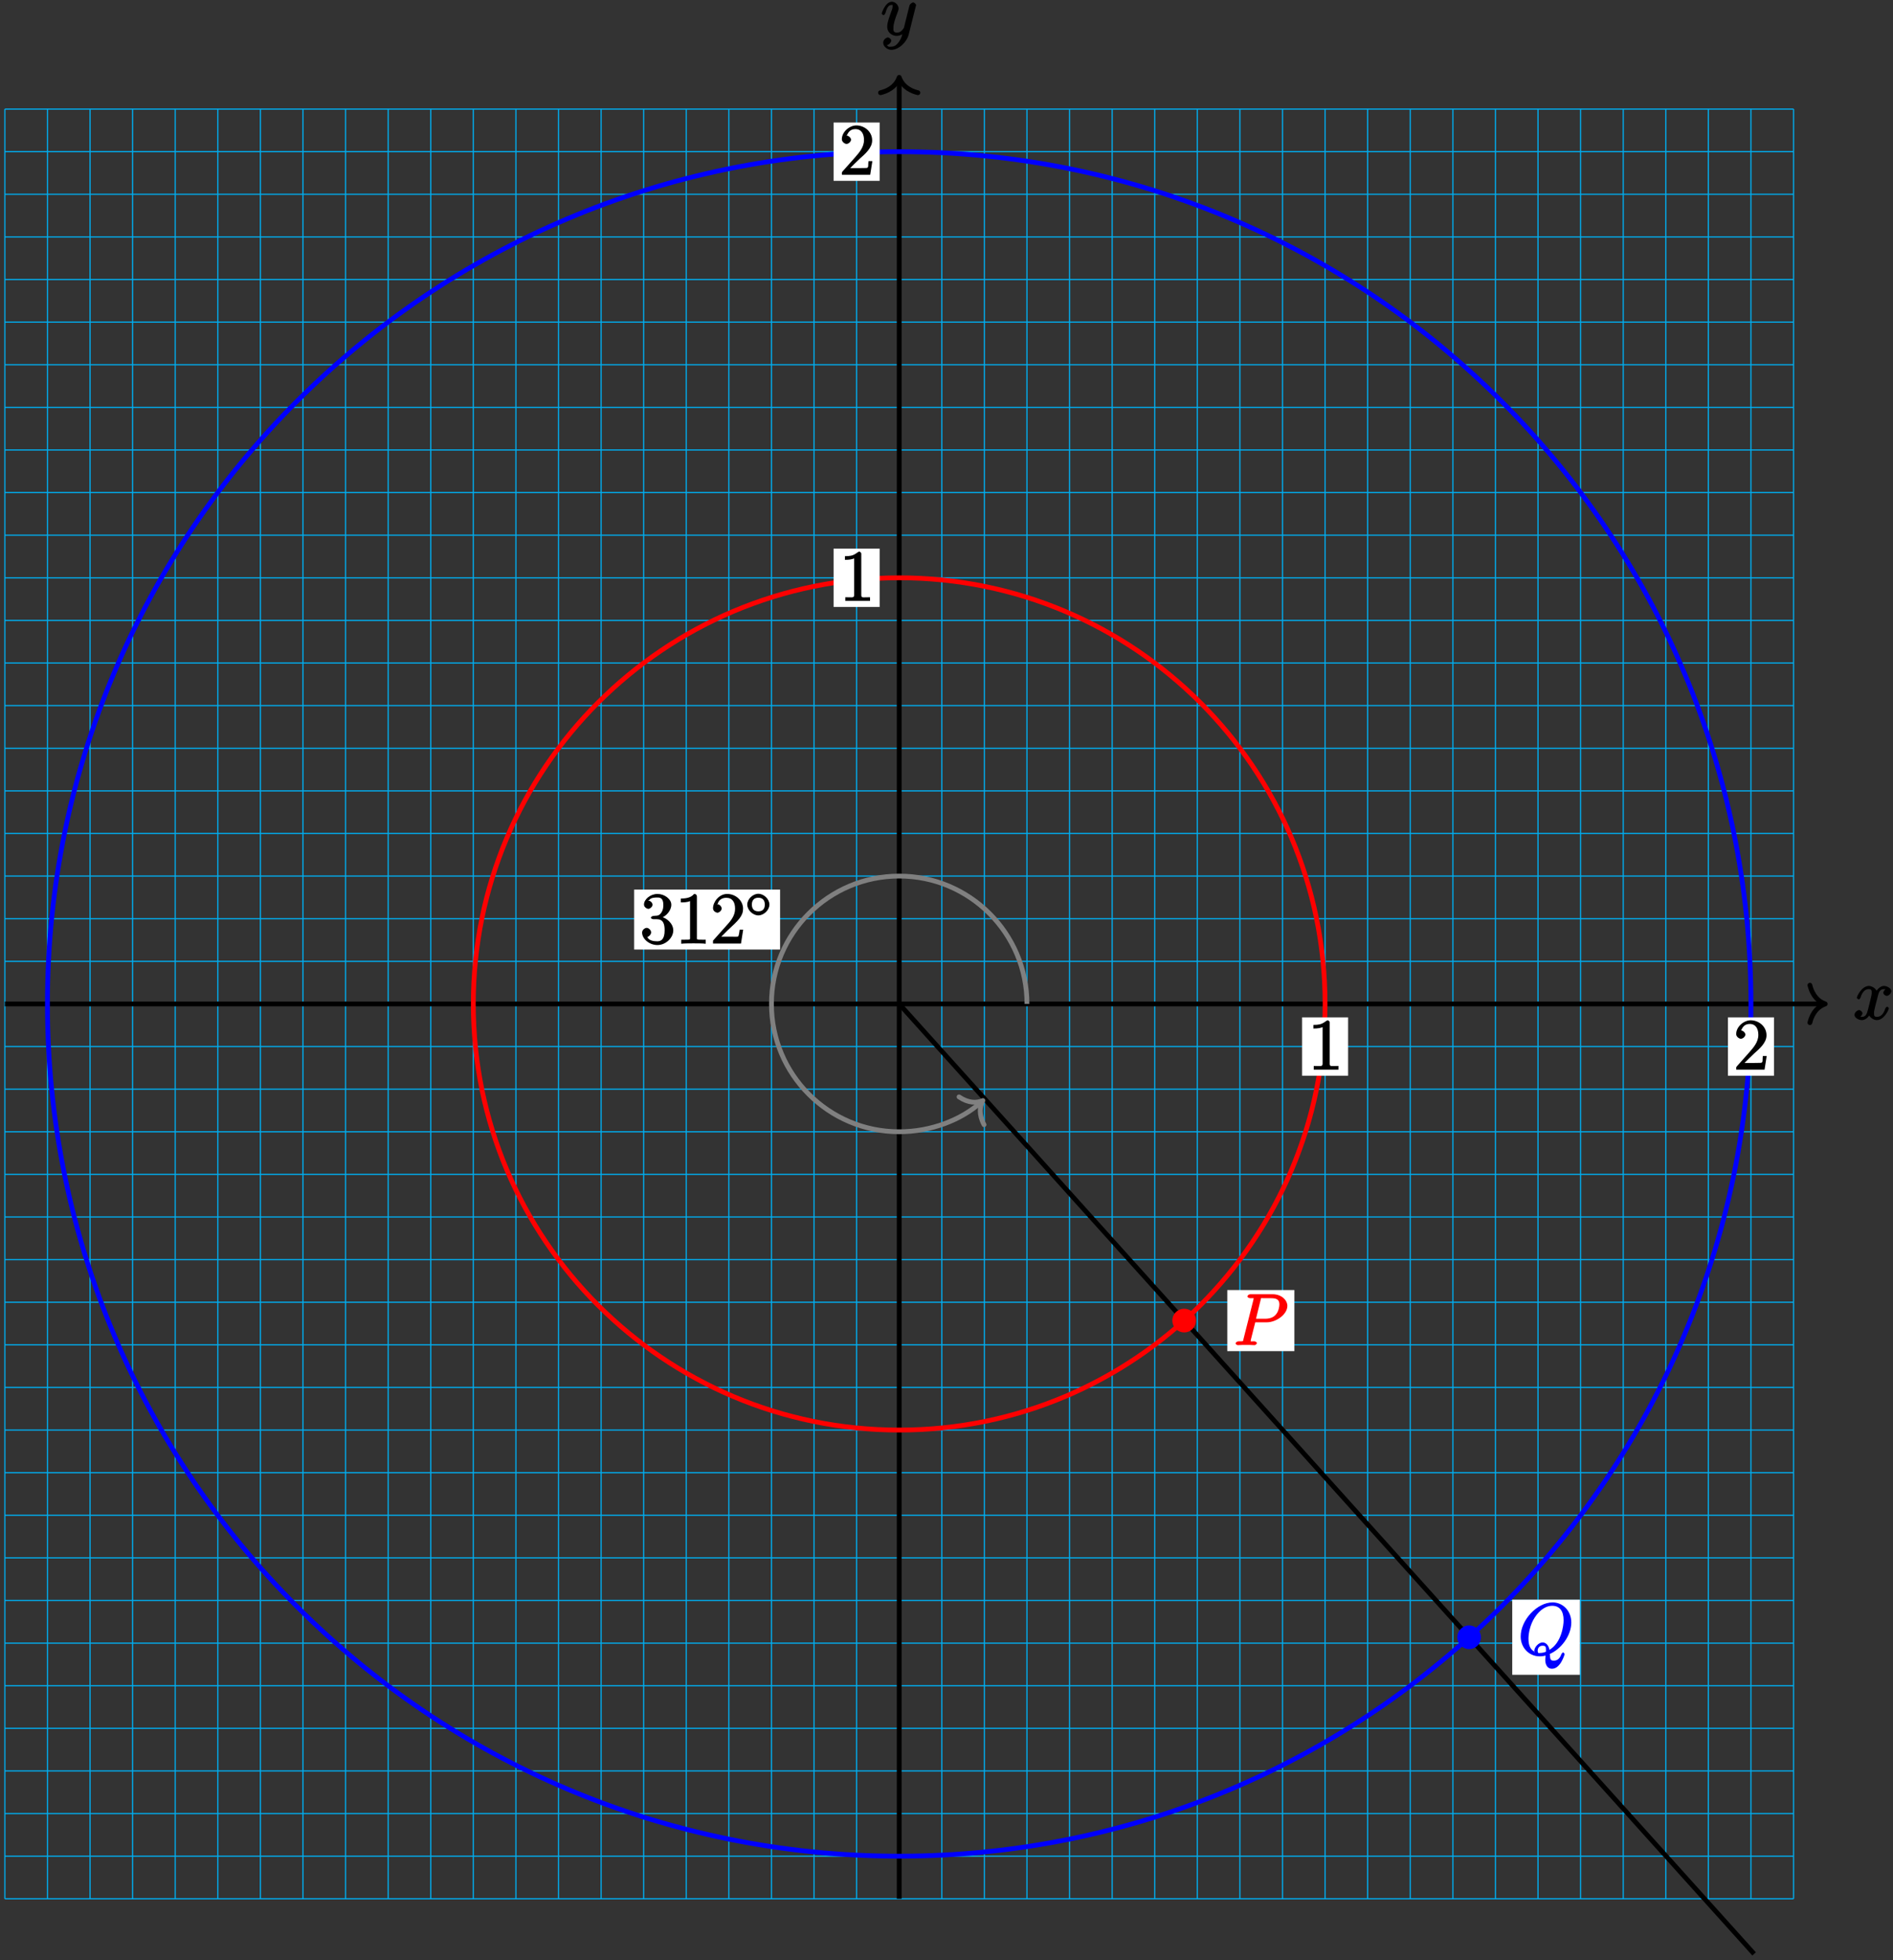 <?xml version="1.0" encoding="UTF-8"?>
<svg xmlns="http://www.w3.org/2000/svg" xmlns:xlink="http://www.w3.org/1999/xlink" width="315pt" height="326pt" viewBox="0 0 315 326" version="1.1">
<rect x="0" y="0" width="315" height="326" fill="#333333" stroke="none"/>
<defs>
<g>
<symbol overflow="visible" id="glyph0-0">
<path style="stroke:none;" d=""/>
</symbol>
<symbol overflow="visible" id="glyph0-1">
<path style="stroke:none;" d="M 5.672 -5.172 C 5.281 -5.109 4.969 -4.656 4.969 -4.438 C 4.969 -4.141 5.359 -3.906 5.531 -3.906 C 5.891 -3.906 6.297 -4.359 6.297 -4.688 C 6.297 -5.188 5.562 -5.562 5.062 -5.562 C 4.344 -5.562 3.766 -4.703 3.656 -4.469 L 3.984 -4.469 C 3.703 -5.359 2.812 -5.562 2.594 -5.562 C 1.375 -5.562 0.562 -3.844 0.562 -3.578 C 0.562 -3.531 0.781 -3.328 0.859 -3.328 C 0.953 -3.328 1.094 -3.438 1.156 -3.578 C 1.562 -4.922 2.219 -5.031 2.562 -5.031 C 3.094 -5.031 3.031 -4.672 3.031 -4.391 C 3.031 -4.125 2.969 -3.844 2.828 -3.281 L 2.422 -1.641 C 2.234 -0.922 2.062 -0.422 1.422 -0.422 C 1.359 -0.422 1.172 -0.375 0.922 -0.531 L 0.812 -0.281 C 1.25 -0.359 1.5 -0.859 1.5 -1 C 1.5 -1.25 1.156 -1.547 0.938 -1.547 C 0.641 -1.547 0.172 -1.141 0.172 -0.75 C 0.172 -0.25 0.891 0.125 1.406 0.125 C 1.984 0.125 2.5 -0.375 2.75 -0.859 L 2.469 -0.969 C 2.672 -0.266 3.438 0.125 3.875 0.125 C 5.094 0.125 5.891 -1.594 5.891 -1.859 C 5.891 -1.906 5.688 -2.109 5.625 -2.109 C 5.516 -2.109 5.328 -1.906 5.297 -1.812 C 4.969 -0.75 4.453 -0.422 3.906 -0.422 C 3.484 -0.422 3.422 -0.578 3.422 -1.062 C 3.422 -1.328 3.469 -1.516 3.656 -2.312 L 4.078 -3.938 C 4.25 -4.656 4.5 -5.031 5.062 -5.031 C 5.078 -5.031 5.297 -5.062 5.547 -4.906 Z M 5.672 -5.172 "/>
</symbol>
<symbol overflow="visible" id="glyph0-2">
<path style="stroke:none;" d="M 3.031 1.094 C 2.703 1.547 2.359 1.906 1.766 1.906 C 1.625 1.906 1.203 2.031 1.109 1.703 C 0.906 1.641 0.969 1.641 0.984 1.641 C 1.344 1.641 1.75 1.188 1.75 0.906 C 1.75 0.641 1.359 0.375 1.188 0.375 C 0.984 0.375 0.406 0.688 0.406 1.266 C 0.406 1.875 1.094 2.438 1.766 2.438 C 2.969 2.438 4.328 1.188 4.656 -0.125 L 5.828 -4.797 C 5.844 -4.859 5.875 -4.922 5.875 -5 C 5.875 -5.172 5.562 -5.453 5.391 -5.453 C 5.281 -5.453 4.859 -5.25 4.766 -4.891 L 3.891 -1.375 C 3.828 -1.156 3.875 -1.25 3.781 -1.109 C 3.531 -0.781 3.266 -0.422 2.688 -0.422 C 2.016 -0.422 2.109 -0.922 2.109 -1.25 C 2.109 -1.922 2.438 -2.844 2.766 -3.703 C 2.891 -4.047 2.969 -4.219 2.969 -4.453 C 2.969 -4.953 2.453 -5.562 1.859 -5.562 C 0.766 -5.562 0.156 -3.688 0.156 -3.578 C 0.156 -3.531 0.375 -3.328 0.453 -3.328 C 0.562 -3.328 0.734 -3.531 0.781 -3.688 C 1.062 -4.703 1.359 -5.031 1.828 -5.031 C 1.938 -5.031 1.969 -5.172 1.969 -4.781 C 1.969 -4.469 1.844 -4.125 1.656 -3.672 C 1.078 -2.109 1.078 -1.703 1.078 -1.422 C 1.078 -0.281 2.062 0.125 2.656 0.125 C 3 0.125 3.531 -0.031 3.844 -0.344 L 3.688 -0.516 C 3.516 0.141 3.438 0.5 3.031 1.094 Z M 3.031 1.094 "/>
</symbol>
<symbol overflow="visible" id="glyph0-3">
<path style="stroke:none;" d="M 3.531 -3.797 L 5.547 -3.797 C 7.203 -3.797 9 -5.156 9 -6.531 C 9 -7.453 8.062 -8.469 6.547 -8.469 L 2.859 -8.469 C 2.625 -8.469 2.359 -8.312 2.359 -8.078 C 2.359 -7.953 2.625 -7.812 2.812 -7.812 C 3.531 -7.812 3.375 -7.859 3.375 -7.734 C 3.375 -7.703 3.375 -7.641 3.328 -7.453 L 1.703 -1.031 C 1.609 -0.609 1.75 -0.641 0.906 -0.641 C 0.688 -0.641 0.391 -0.484 0.391 -0.281 C 0.391 -0.141 0.672 0 0.734 0 C 0.969 0 1.203 -0.031 1.438 -0.031 L 2.828 -0.031 C 3.062 -0.031 3.312 0 3.531 0 C 3.641 0 3.922 -0.141 3.922 -0.375 C 3.922 -0.484 3.656 -0.641 3.484 -0.641 C 2.766 -0.641 2.906 -0.578 2.906 -0.688 C 2.906 -0.75 2.922 -0.844 2.922 -0.891 L 3.656 -3.797 Z M 4.547 -7.5 C 4.656 -7.938 4.547 -7.812 5.016 -7.812 L 6.203 -7.812 C 7.094 -7.812 7.672 -7.672 7.672 -6.781 C 7.672 -6.469 7.562 -5.562 7.016 -5.016 C 6.812 -4.797 6.359 -4.391 5.266 -4.391 L 3.781 -4.391 Z M 4.547 -7.5 "/>
</symbol>
<symbol overflow="visible" id="glyph0-4">
<path style="stroke:none;" d="M 5.094 -0.078 C 7.141 -0.891 8.828 -3.219 8.828 -5.375 C 8.828 -7.344 7.391 -8.719 5.719 -8.719 C 3.156 -8.719 0.406 -5.812 0.406 -3.047 C 0.406 -1.172 1.812 0.25 3.547 0.25 C 3.953 0.25 4.344 0.188 4.547 0.125 C 4.5 0.641 4.5 0.703 4.5 0.938 C 4.5 1.281 4.656 2.312 5.625 2.312 C 7.047 2.312 7.719 -0.062 7.719 -0.125 C 7.719 -0.203 7.516 -0.406 7.453 -0.406 C 7.391 -0.406 7.203 -0.188 7.156 -0.062 C 6.891 0.688 6.438 0.969 5.922 0.969 C 5.312 0.969 5.312 0.703 5.266 -0.125 Z M 2.938 -0.438 C 2 -0.75 1.703 -1.594 1.703 -2.688 C 1.703 -3.531 1.953 -5.016 2.75 -6.219 C 3.641 -7.578 4.703 -8.156 5.641 -8.156 C 6.891 -8.156 7.547 -7.297 7.547 -5.734 C 7.547 -4.859 7.188 -2 5.188 -0.828 C 5.156 -1.188 4.828 -2.062 4.047 -2.062 C 3.391 -2.062 2.672 -1.25 2.672 -0.672 C 2.672 -0.531 2.766 -0.25 2.609 -0.531 Z M 4.75 -0.578 C 4.328 -0.375 3.953 -0.312 3.625 -0.312 C 3.5 -0.312 3.234 -0.156 3.234 -0.688 C 3.234 -1.109 3.5 -1.516 4.047 -1.516 C 4.641 -1.516 4.609 -1.25 4.609 -0.656 C 4.609 -0.578 4.609 -0.484 4.609 -0.5 Z M 4.75 -0.578 "/>
</symbol>
<symbol overflow="visible" id="glyph1-0">
<path style="stroke:none;" d=""/>
</symbol>
<symbol overflow="visible" id="glyph1-1">
<path style="stroke:none;" d="M 2.203 -4.594 C 2 -4.578 1.781 -4.406 1.781 -4.297 C 1.781 -4.188 2.016 -4.047 2.219 -4.047 L 2.766 -4.047 C 3.797 -4.047 4.078 -3.344 4.078 -2.203 C 4.078 -0.641 3.438 -0.375 2.844 -0.375 C 2.266 -0.375 1.453 -0.484 1.188 -1.094 C 1.328 -1.078 1.828 -1.438 1.828 -1.859 C 1.828 -2.219 1.422 -2.609 1.094 -2.609 C 0.797 -2.609 0.328 -2.281 0.328 -1.828 C 0.328 -0.766 1.547 0.25 2.875 0.25 C 4.297 0.25 5.516 -0.984 5.516 -2.188 C 5.516 -3.281 4.469 -4.297 3.328 -4.5 L 3.328 -4.203 C 4.359 -4.5 5.188 -5.516 5.188 -6.453 C 5.188 -7.406 4.047 -8.25 2.891 -8.25 C 1.703 -8.25 0.641 -7.359 0.641 -6.484 C 0.641 -6.016 1.188 -5.766 1.359 -5.766 C 1.609 -5.766 2.062 -6.094 2.062 -6.453 C 2.062 -6.844 1.609 -7.156 1.344 -7.156 C 1.281 -7.156 1.25 -7.156 1.531 -7.25 C 1.781 -7.703 2.797 -7.656 2.859 -7.656 C 3.25 -7.656 3.859 -7.625 3.859 -6.453 C 3.859 -6.234 3.875 -5.672 3.531 -5.156 C 3.172 -4.625 2.875 -4.641 2.562 -4.625 Z M 2.203 -4.594 "/>
</symbol>
<symbol overflow="visible" id="glyph1-2">
<path style="stroke:none;" d="M 3.594 -7.812 C 3.594 -8.078 3.438 -8.25 3.125 -8.25 C 2.797 -7.875 2.312 -7.484 0.922 -7.484 L 0.922 -6.844 C 1.359 -6.844 1.953 -6.844 2.453 -7.062 L 2.453 -1.062 C 2.453 -0.641 2.578 -0.641 1.531 -0.641 L 0.984 -0.641 L 0.984 0.031 C 1.484 -0.031 2.641 -0.031 3.031 -0.031 C 3.438 -0.031 4.578 -0.031 5.062 0.031 L 5.062 -0.641 L 4.531 -0.641 C 3.484 -0.641 3.594 -0.641 3.594 -1.062 Z M 3.594 -7.812 "/>
</symbol>
<symbol overflow="visible" id="glyph1-3">
<path style="stroke:none;" d="M 5.266 -2.312 L 4.859 -2.312 C 4.797 -1.953 4.75 -1.406 4.625 -1.203 C 4.547 -1.094 3.984 -1.141 3.625 -1.141 L 1.406 -1.141 L 1.516 -0.891 C 1.844 -1.156 2.562 -1.922 2.875 -2.219 C 4.703 -3.891 5.422 -4.609 5.422 -5.797 C 5.422 -7.172 4.172 -8.25 2.781 -8.25 C 1.406 -8.25 0.422 -6.906 0.422 -5.875 C 0.422 -5.266 1.109 -5.125 1.141 -5.125 C 1.406 -5.125 1.859 -5.453 1.859 -5.828 C 1.859 -6.172 1.484 -6.547 1.141 -6.547 C 1.047 -6.547 1.016 -6.547 1.203 -6.609 C 1.359 -7.203 1.859 -7.609 2.625 -7.609 C 3.641 -7.609 4.094 -6.891 4.094 -5.797 C 4.094 -4.781 3.562 -4 2.875 -3.234 L 0.422 -0.484 L 0.422 0 L 5.078 0 L 5.438 -2.312 Z M 5.266 -2.312 "/>
</symbol>
<symbol overflow="visible" id="glyph2-0">
<path style="stroke:none;" d=""/>
</symbol>
<symbol overflow="visible" id="glyph2-1">
<path style="stroke:none;" d="M 3.953 -2.141 C 3.953 -3.062 3.016 -3.938 2.109 -3.938 C 1.203 -3.938 0.266 -3.062 0.266 -2.141 C 0.266 -1.234 1.203 -0.344 2.109 -0.344 C 3.016 -0.344 3.953 -1.234 3.953 -2.141 Z M 2.109 -1.016 C 1.406 -1.016 1.031 -1.422 1.031 -2.141 C 1.031 -2.859 1.406 -3.281 2.109 -3.281 C 2.828 -3.281 3.188 -2.859 3.188 -2.141 C 3.188 -1.422 2.828 -1.016 2.109 -1.016 Z M 2.109 -1.016 "/>
</symbol>
<symbol overflow="visible" id="glyph3-0">
<path style="stroke:none;" d=""/>
</symbol>
<symbol overflow="visible" id="glyph3-1">
<path style="stroke:none;" d="M 0.891 -7.328 L 0.891 -6.844 C 1.625 -6.844 2.078 -6.938 2.422 -7.078 L 2.422 -1.016 C 2.422 -0.547 2.141 -0.609 1.672 -0.609 C 1.484 -0.609 1.297 -0.625 0.953 -0.625 L 0.953 -0.016 L 5.062 -0.016 L 5.062 -0.625 C 4.75 -0.625 4.547 -0.609 4.375 -0.609 C 3.781 -0.609 3.609 -0.531 3.609 -1.047 L 3.609 -7.906 C 3.609 -7.984 3.406 -8.219 3.281 -8.219 C 3.125 -8.219 2.844 -7.953 2.688 -7.875 C 2.172 -7.531 1.703 -7.453 0.891 -7.453 Z M 0.891 -7.328 "/>
</symbol>
<symbol overflow="visible" id="glyph3-2">
<path style="stroke:none;" d="M 1.156 -6.391 C 1.406 -7.125 1.812 -7.609 2.625 -7.609 C 3.688 -7.609 4.062 -6.734 4.062 -5.797 C 4.062 -4.578 3.25 -3.688 2.5 -2.828 L 1.641 -1.859 C 1.391 -1.594 1.141 -1.297 0.891 -1.016 L 0.609 -0.703 C 0.531 -0.609 0.375 -0.469 0.375 -0.312 C 0.375 -0.25 0.391 -0.188 0.391 -0.016 L 5.094 -0.016 L 5.453 -2.281 L 4.812 -2.281 C 4.703 -1.594 4.922 -1.141 4.406 -1.141 C 4.078 -1.141 3.734 -1.125 3.391 -1.125 L 1.766 -1.125 C 2.156 -1.516 2.75 -2.125 3.391 -2.719 C 4.234 -3.469 5.422 -4.469 5.422 -5.719 C 5.422 -7.234 4.094 -8.219 2.797 -8.219 C 1.625 -8.219 0.375 -7.141 0.375 -5.922 C 0.375 -5.594 0.688 -5.219 1.125 -5.141 C 1.516 -5.141 1.906 -5.547 1.906 -5.844 C 1.906 -6.125 1.547 -6.484 1.219 -6.531 C 1.141 -6.531 1.062 -6.531 1.234 -6.594 Z M 1.156 -6.391 "/>
</symbol>
</g>
</defs>
<g id="surface1">
<path style="fill:none;stroke-width:0.199;stroke-linecap:butt;stroke-linejoin:miter;stroke:rgb(0%,67.839%,93.729%);stroke-opacity:1;stroke-miterlimit:10;" d="M -148.821 -148.821 L 148.819 -148.821 M -148.821 -141.735 L 148.819 -141.735 M -148.821 -134.645 L 148.819 -134.645 M -148.821 -127.56 L 148.819 -127.56 M -148.821 -120.474 L 148.819 -120.474 M -148.821 -113.388 L 148.819 -113.388 M -148.821 -106.302 L 148.819 -106.302 M -148.821 -99.212 L 148.819 -99.212 M -148.821 -92.126 L 148.819 -92.126 M -148.821 -85.04 L 148.819 -85.04 M -148.821 -77.954 L 148.819 -77.954 M -148.821 -70.868 L 148.819 -70.868 M -148.821 -63.782 L 148.819 -63.782 M -148.821 -56.692 L 148.819 -56.692 M -148.821 -49.606 L 148.819 -49.606 M -148.821 -42.52 L 148.819 -42.52 M -148.821 -35.435 L 148.819 -35.435 M -148.821 -28.349 L 148.819 -28.349 M -148.821 -21.259 L 148.819 -21.259 M -148.821 -14.173 L 148.819 -14.173 M -148.821 -7.087 L 148.819 -7.087 M -148.821 -0.001 L 148.819 -0.001 M -148.821 7.085 L 148.819 7.085 M -148.821 14.175 L 148.819 14.175 M -148.821 21.261 L 148.819 21.261 M -148.821 28.347 L 148.819 28.347 M -148.821 35.433 L 148.819 35.433 M -148.821 42.519 L 148.819 42.519 M -148.821 49.608 L 148.819 49.608 M -148.821 56.694 L 148.819 56.694 M -148.821 63.78 L 148.819 63.78 M -148.821 70.866 L 148.819 70.866 M -148.821 77.952 L 148.819 77.952 M -148.821 85.042 L 148.819 85.042 M -148.821 92.128 L 148.819 92.128 M -148.821 99.214 L 148.819 99.214 M -148.821 106.3 L 148.819 106.3 M -148.821 113.386 L 148.819 113.386 M -148.821 120.476 L 148.819 120.476 M -148.821 127.562 L 148.819 127.562 M -148.821 134.648 L 148.819 134.648 M -148.821 141.733 L 148.819 141.733 M -148.821 148.819 L 148.819 148.819 M -148.821 -148.821 L -148.821 148.819 M -141.735 -148.821 L -141.735 148.819 M -134.646 -148.821 L -134.646 148.819 M -127.56 -148.821 L -127.56 148.819 M -120.474 -148.821 L -120.474 148.819 M -113.388 -148.821 L -113.388 148.819 M -106.302 -148.821 L -106.302 148.819 M -99.212 -148.821 L -99.212 148.819 M -92.126 -148.821 L -92.126 148.819 M -85.04 -148.821 L -85.04 148.819 M -77.954 -148.821 L -77.954 148.819 M -70.868 -148.821 L -70.868 148.819 M -63.778 -148.821 L -63.778 148.819 M -56.693 -148.821 L -56.693 148.819 M -49.607 -148.821 L -49.607 148.819 M -42.521 -148.821 L -42.521 148.819 M -35.435 -148.821 L -35.435 148.819 M -28.349 -148.821 L -28.349 148.819 M -21.259 -148.821 L -21.259 148.819 M -14.173 -148.821 L -14.173 148.819 M -7.087 -148.821 L -7.087 148.819 M -0.001 -148.821 L -0.001 148.819 M 7.085 -148.821 L 7.085 148.819 M 14.175 -148.821 L 14.175 148.819 M 21.261 -148.821 L 21.261 148.819 M 28.347 -148.821 L 28.347 148.819 M 35.432 -148.821 L 35.432 148.819 M 42.518 -148.821 L 42.518 148.819 M 49.608 -148.821 L 49.608 148.819 M 56.694 -148.821 L 56.694 148.819 M 63.78 -148.821 L 63.78 148.819 M 70.866 -148.821 L 70.866 148.819 M 77.952 -148.821 L 77.952 148.819 M 85.042 -148.821 L 85.042 148.819 M 92.128 -148.821 L 92.128 148.819 M 99.214 -148.821 L 99.214 148.819 M 106.3 -148.821 L 106.3 148.819 M 113.386 -148.821 L 113.386 148.819 M 120.475 -148.821 L 120.475 148.819 M 127.561 -148.821 L 127.561 148.819 M 134.647 -148.821 L 134.647 148.819 M 141.733 -148.821 L 141.733 148.819 M 148.819 -148.821 L 148.819 148.819 " transform="matrix(1,0,0,-1,149.63,166.96)"/>
<path style="fill:none;stroke-width:0.797;stroke-linecap:butt;stroke-linejoin:miter;stroke:rgb(0%,0%,0%);stroke-opacity:1;stroke-miterlimit:10;" d="M -148.821 -0.001 L 153.694 -0.001 " transform="matrix(1,0,0,-1,149.63,166.96)"/>
<path style="fill:none;stroke-width:0.797;stroke-linecap:round;stroke-linejoin:round;stroke:rgb(0%,0%,0%);stroke-opacity:1;stroke-miterlimit:10;" d="M -2.55 3.112 C -2.085 1.245 -1.046 0.362 0.001 -0.001 C -1.046 -0.364 -2.085 -1.243 -2.55 -3.11 " transform="matrix(1,0,0,-1,303.722,166.96)"/>
<g style="fill:rgb(0%,0%,0%);fill-opacity:1;">
  <use xlink:href="#glyph0-1" x="308.42" y="169.53"/>
</g>
<path style="fill:none;stroke-width:0.797;stroke-linecap:butt;stroke-linejoin:miter;stroke:rgb(0%,0%,0%);stroke-opacity:1;stroke-miterlimit:10;" d="M -0.001 -148.821 L -0.001 153.694 " transform="matrix(1,0,0,-1,149.63,166.96)"/>
<path style="fill:none;stroke-width:0.797;stroke-linecap:round;stroke-linejoin:round;stroke:rgb(0%,0%,0%);stroke-opacity:1;stroke-miterlimit:10;" d="M -2.55 3.11 C -2.085 1.243 -1.046 0.364 0.001 0.001 C -1.046 -0.362 -2.085 -1.245 -2.55 -3.112 " transform="matrix(0,-1,-1,0,149.63,12.868)"/>
<g style="fill:rgb(0%,0%,0%);fill-opacity:1;">
  <use xlink:href="#glyph0-2" x="146.56" y="5.85"/>
</g>
<path style="fill:none;stroke-width:0.797;stroke-linecap:butt;stroke-linejoin:miter;stroke:rgb(0%,0%,0%);stroke-opacity:1;stroke-miterlimit:10;" d="M 142.257 -157.989 L -0.001 -0.001 " transform="matrix(1,0,0,-1,149.63,166.96)"/>
<path style="fill:none;stroke-width:0.797;stroke-linecap:butt;stroke-linejoin:miter;stroke:rgb(100%,0%,0%);stroke-opacity:1;stroke-miterlimit:10;" d="M 70.866 -0.001 C 70.866 39.14 39.14 70.866 -0.001 70.866 C -39.138 70.866 -70.868 39.14 -70.868 -0.001 C -70.868 -39.138 -39.138 -70.868 -0.001 -70.868 C 39.14 -70.868 70.866 -39.138 70.866 -0.001 Z M 70.866 -0.001 " transform="matrix(1,0,0,-1,149.63,166.96)"/>
<path style="fill:none;stroke-width:0.797;stroke-linecap:butt;stroke-linejoin:miter;stroke:rgb(0%,0%,100%);stroke-opacity:1;stroke-miterlimit:10;" d="M 141.733 -0.001 C 141.733 78.28 78.28 141.733 -0.001 141.733 C -78.278 141.733 -141.735 78.28 -141.735 -0.001 C -141.735 -78.278 -78.278 -141.735 -0.001 -141.735 C 78.28 -141.735 141.733 -78.278 141.733 -0.001 Z M 141.733 -0.001 " transform="matrix(1,0,0,-1,149.63,166.96)"/>
<path style="fill-rule:nonzero;fill:rgb(100%,0%,0%);fill-opacity:1;stroke-width:0.399;stroke-linecap:butt;stroke-linejoin:miter;stroke:rgb(100%,0%,0%);stroke-opacity:1;stroke-miterlimit:10;" d="M 49.19 -52.665 C 49.19 -51.685 48.397 -50.892 47.421 -50.892 C 46.44 -50.892 45.647 -51.685 45.647 -52.665 C 45.647 -53.642 46.44 -54.435 47.421 -54.435 C 48.397 -54.435 49.19 -53.642 49.19 -52.665 Z M 49.19 -52.665 " transform="matrix(1,0,0,-1,149.63,166.96)"/>
<path style=" stroke:none;fill-rule:nonzero;fill:rgb(100%,100%,100%);fill-opacity:1;" d="M 204.223 224.703 L 215.387 224.703 L 215.387 214.543 L 204.223 214.543 Z M 204.223 224.703 "/>
<g style="fill:rgb(100%,0%,0%);fill-opacity:1;">
  <use xlink:href="#glyph0-3" x="205.22" y="223.71"/>
</g>
<path style="fill-rule:nonzero;fill:rgb(0%,0%,100%);fill-opacity:1;stroke-width:0.399;stroke-linecap:butt;stroke-linejoin:miter;stroke:rgb(0%,0%,100%);stroke-opacity:1;stroke-miterlimit:10;" d="M 96.608 -105.329 C 96.608 -104.349 95.815 -103.556 94.839 -103.556 C 93.858 -103.556 93.065 -104.349 93.065 -105.329 C 93.065 -106.306 93.858 -107.099 94.839 -107.099 C 95.815 -107.099 96.608 -106.306 96.608 -105.329 Z M 96.608 -105.329 " transform="matrix(1,0,0,-1,149.63,166.96)"/>
<path style=" stroke:none;fill-rule:nonzero;fill:rgb(100%,100%,100%);fill-opacity:1;" d="M 251.641 278.531 L 262.906 278.531 L 262.906 266.043 L 251.641 266.043 Z M 251.641 278.531 "/>
<g style="fill:rgb(0%,0%,100%);fill-opacity:1;">
  <use xlink:href="#glyph0-4" x="252.64" y="275.21"/>
</g>
<path style="fill:none;stroke-width:0.797;stroke-linecap:butt;stroke-linejoin:miter;stroke:rgb(50%,50%,50%);stroke-opacity:1;stroke-miterlimit:10;" d="M 21.261 -0.001 C 21.261 11.741 11.741 21.261 -0.001 21.261 C -11.743 21.261 -21.259 11.741 -21.259 -0.001 C -21.259 -11.743 -11.743 -21.259 -0.001 -21.259 C 5.253 -21.259 10.323 -19.313 13.632 -16.333 " transform="matrix(1,0,0,-1,149.63,166.96)"/>
<path style="fill:none;stroke-width:0.797;stroke-linecap:round;stroke-linejoin:round;stroke:rgb(50%,50%,50%);stroke-opacity:1;stroke-miterlimit:10;" d="M -2.551 3.11 C -2.086 1.245 -1.047 0.362 -0.002 -0.001 C -1.047 -0.362 -2.085 -1.246 -2.551 -3.113 " transform="matrix(0.743,-0.669,-0.669,-0.743,163.56,183.026)"/>
<path style=" stroke:none;fill-rule:nonzero;fill:rgb(100%,100%,100%);fill-opacity:1;" d="M 105.523 157.914 L 129.809 157.914 L 129.809 147.945 L 105.523 147.945 Z M 105.523 157.914 "/>
<g style="fill:rgb(0%,0%,0%);fill-opacity:1;">
  <use xlink:href="#glyph1-1" x="106.52" y="156.92"/>
  <use xlink:href="#glyph1-2" x="112.373" y="156.92"/>
  <use xlink:href="#glyph1-3" x="118.226" y="156.92"/>
</g>
<g style="fill:rgb(0%,0%,0%);fill-opacity:1;">
  <use xlink:href="#glyph2-1" x="124.08" y="152.58"/>
</g>
<path style=" stroke:none;fill-rule:nonzero;fill:rgb(100%,100%,100%);fill-opacity:1;" d="M 216.668 178.898 L 224.328 178.898 L 224.328 169.195 L 216.668 169.195 Z M 216.668 178.898 "/>
<g style="fill:rgb(0%,0%,0%);fill-opacity:1;">
  <use xlink:href="#glyph3-1" x="217.66" y="177.9"/>
</g>
<path style=" stroke:none;fill-rule:nonzero;fill:rgb(100%,100%,100%);fill-opacity:1;" d="M 287.531 178.898 L 295.195 178.898 L 295.195 169.195 L 287.531 169.195 Z M 287.531 178.898 "/>
<g style="fill:rgb(0%,0%,0%);fill-opacity:1;">
  <use xlink:href="#glyph3-2" x="288.53" y="177.9"/>
</g>
<path style=" stroke:none;fill-rule:nonzero;fill:rgb(100%,100%,100%);fill-opacity:1;" d="M 138.711 100.941 L 146.375 100.941 L 146.375 91.242 L 138.711 91.242 Z M 138.711 100.941 "/>
<g style="fill:rgb(0%,0%,0%);fill-opacity:1;">
  <use xlink:href="#glyph3-1" x="139.71" y="99.95"/>
</g>
<path style=" stroke:none;fill-rule:nonzero;fill:rgb(100%,100%,100%);fill-opacity:1;" d="M 138.711 30.074 L 146.375 30.074 L 146.375 20.375 L 138.711 20.375 Z M 138.711 30.074 "/>
<g style="fill:rgb(0%,0%,0%);fill-opacity:1;">
  <use xlink:href="#glyph3-2" x="139.71" y="29.08"/>
</g>
</g>
</svg>
